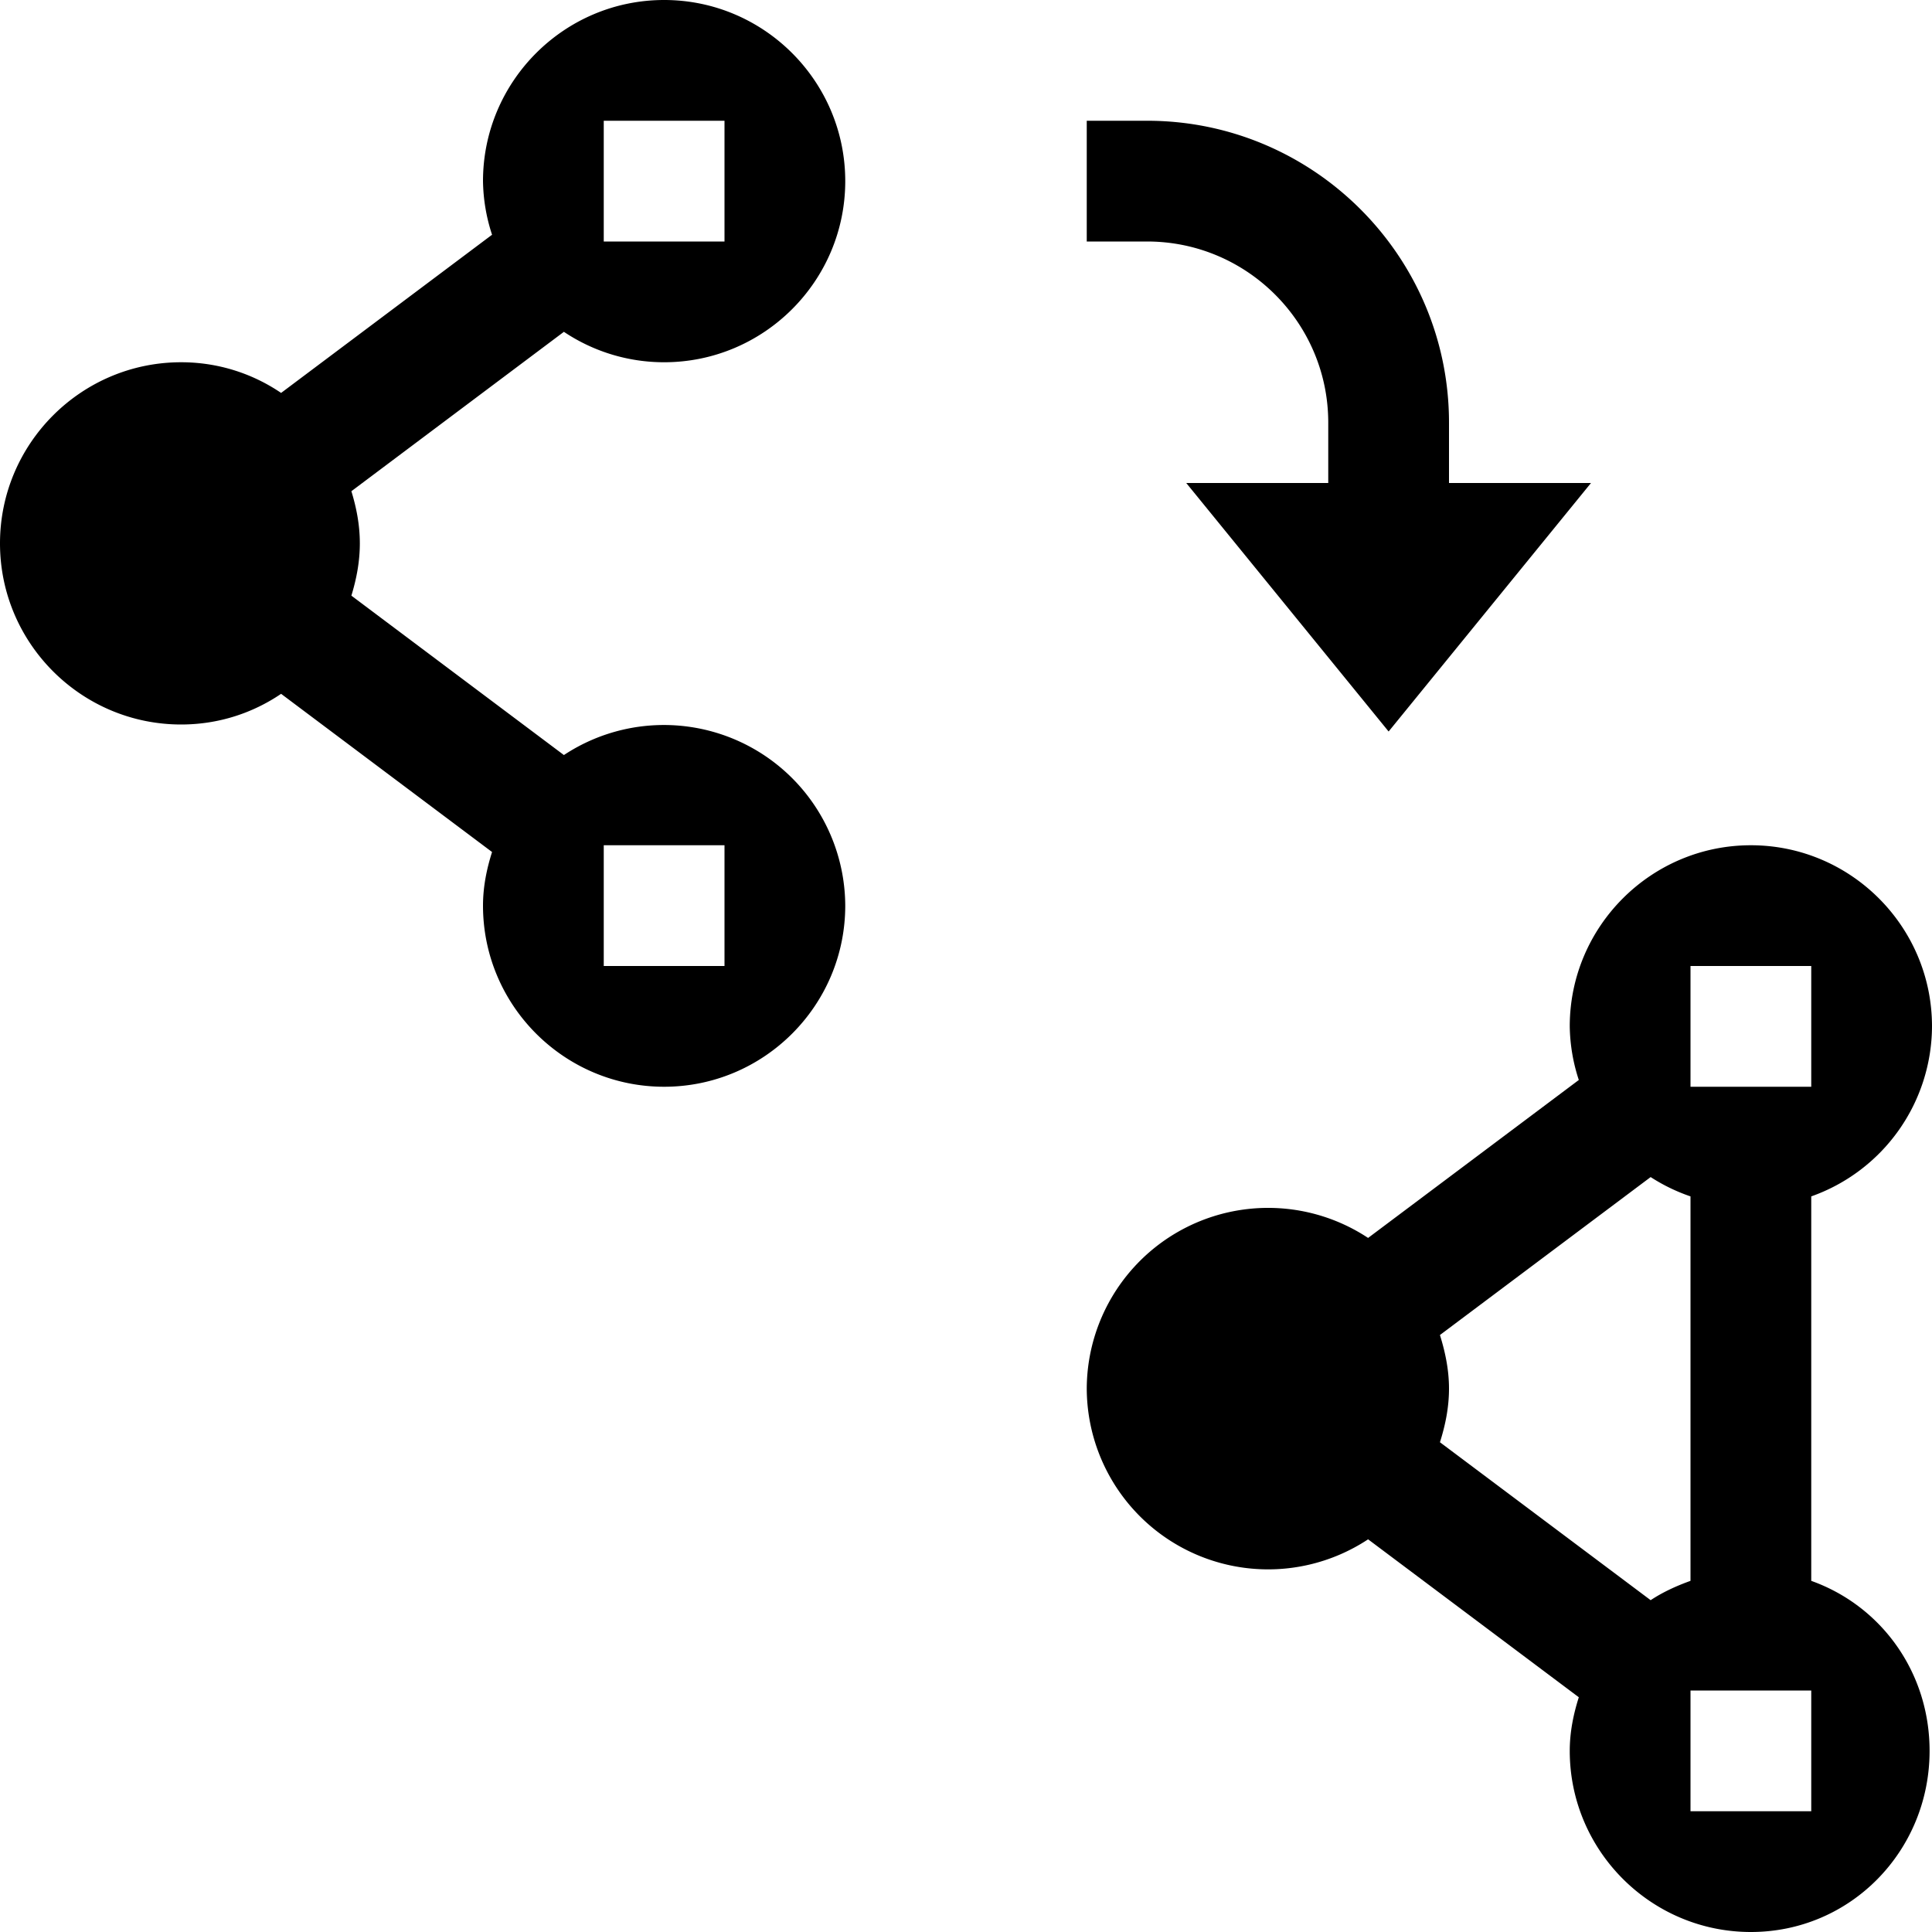 <svg xmlns="http://www.w3.org/2000/svg" viewBox="0 0 16 16"><path d="M13.176 4L11.5 6.058 9.824 4H11v-.5c0-.827-.673-1.5-1.5-1.5H9V1h.5C10.878 1 12 2.121 12 3.5V4h1.176zM7 7.5C7 8.327 6.327 9 5.5 9S4 8.327 4 7.5c0-.155.03-.302.075-.444l-1.747-1.31c-.236.16-.52.254-.828.254C.673 6 0 5.327 0 4.5S.673 3 1.5 3c.308 0 .592.094.828.254l1.747-1.31A1.48 1.48 0 0 1 4 1.5C4 .673 4.673 0 5.5 0S7 .673 7 1.5 6.327 3 5.5 3a1.49 1.49 0 0 1-.83-.252l-1.76 1.32c.042.137.07.28.07.432s-.028.295-.07.433l1.76 1.32A1.502 1.502 0 0 1 7 7.5zM5 2h1V1H5v1zm1 5H5v1h1V7zm9.98 7.5c0 .827-.653 1.5-1.48 1.5s-1.5-.673-1.5-1.5c0-.155.03-.302.075-.444l-1.745-1.308A1.502 1.502 0 0 1 9 11.5a1.502 1.502 0 0 1 2.33-1.248l1.745-1.308A1.48 1.48 0 0 1 13 8.5c0-.827.673-1.5 1.5-1.5s1.5.673 1.5 1.5a1.5 1.5 0 0 1-1 1.408v3.184c.58.207.98.757.98 1.408zM14 9h1V8h-1v1zm-.33 4.252c.101-.067.213-.118.33-.16V9.908a1.497 1.497 0 0 1-.33-.16l-1.745 1.308c.044.142.075.289.075.444s-.03.302-.075.444l1.745 1.308zM15 14h-1v1h1v-1z"/><path fill="none" d="M0 0h16v16H0z"/></svg>